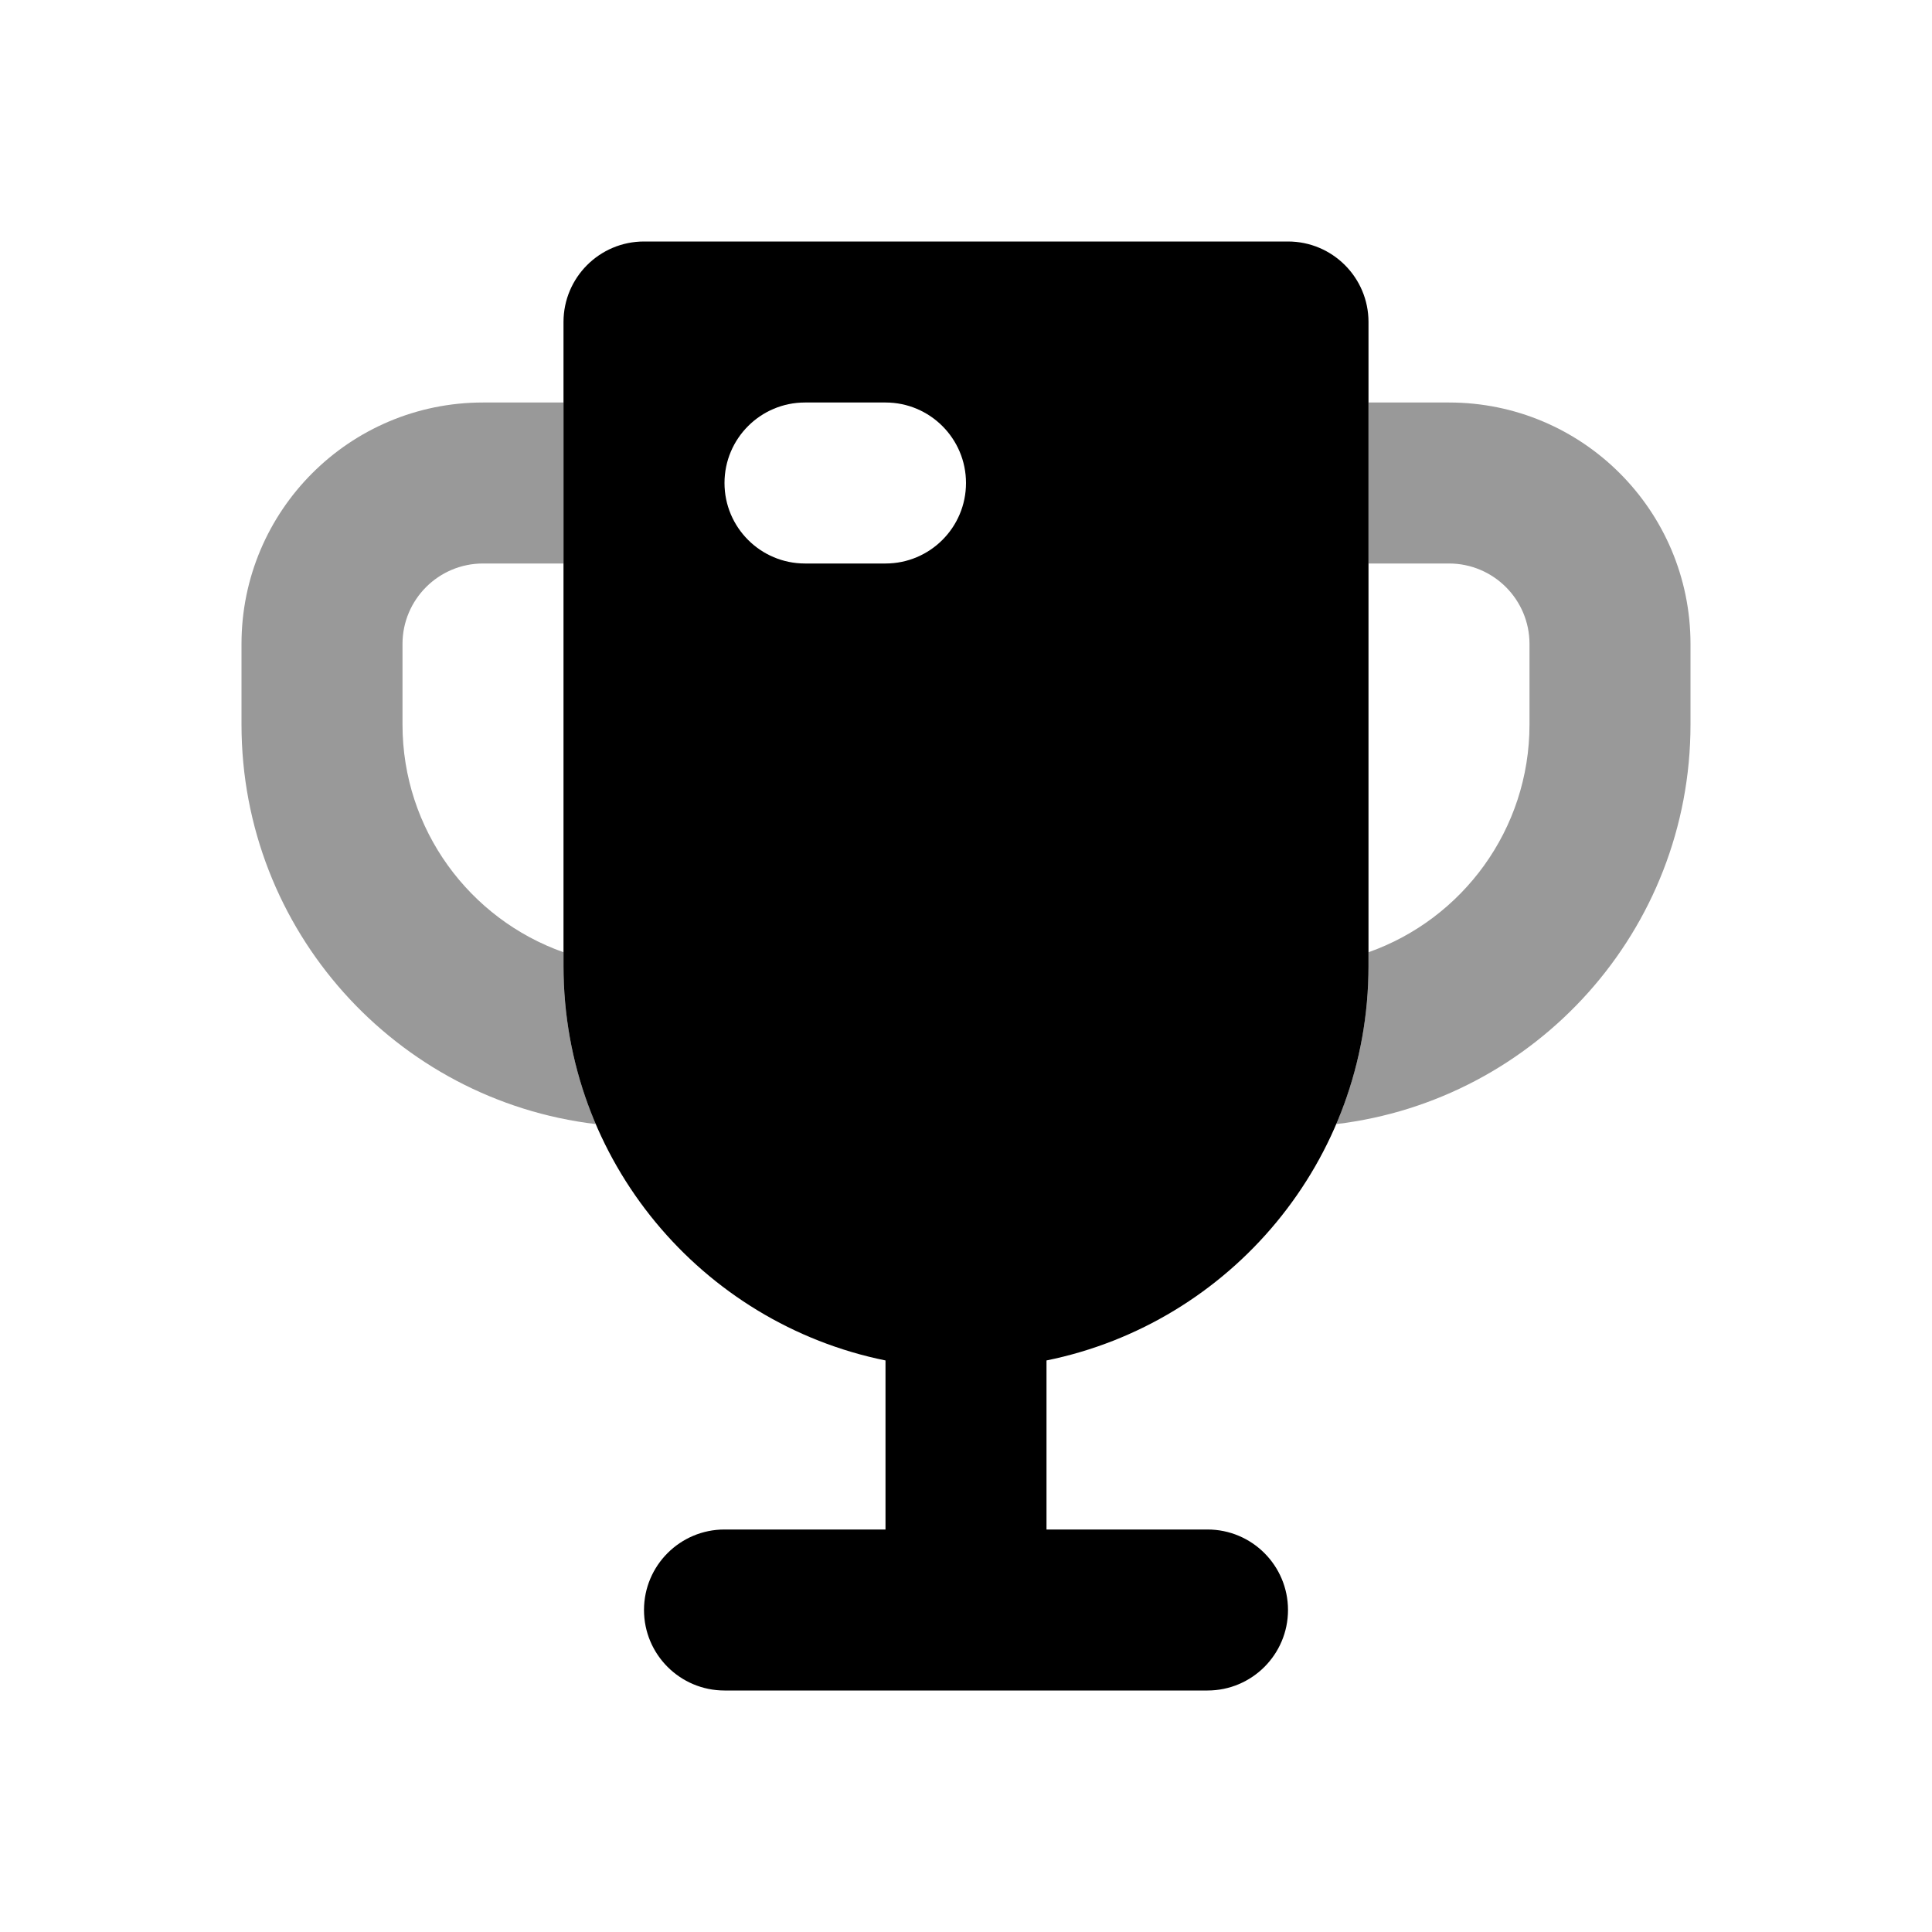 <svg width="24" height="24" viewBox="0 0 24 24" fill="none" xmlns="http://www.w3.org/2000/svg">
<path fill-rule="evenodd" clip-rule="evenodd" d="M7 5H6C4.343 5 3 6.343 3 8V9C3 11.559 4.922 13.668 7.401 13.964C7.143 13.361 7 12.697 7 12V11.829C5.835 11.418 5 10.306 5 9V8C5 7.448 5.448 7 6 7H7V5ZM16.599 13.964C19.078 13.668 21 11.559 21 9V8C21 6.343 19.657 5 18 5H17V7H18C18.552 7 19 7.448 19 8V9C19 10.306 18.165 11.418 17 11.829V12C17 12.697 16.857 13.361 16.599 13.964Z" fill="black" fill-opacity="0.4"/>
<path fill-rule="evenodd" clip-rule="evenodd" d="M8 3C7.448 3 7 3.448 7 4V12C7 14.419 8.718 16.437 11 16.9V19H9C8.448 19 8 19.448 8 20C8 20.552 8.448 21 9 21H15C15.552 21 16 20.552 16 20C16 19.448 15.552 19 15 19H13V16.9C15.282 16.437 17 14.419 17 12V4C17 3.448 16.552 3 16 3H8ZM10 5C9.448 5 9 5.448 9 6C9 6.552 9.448 7 10 7H11C11.552 7 12 6.552 12 6C12 5.448 11.552 5 11 5H10Z" fill="black"/>
</svg>
